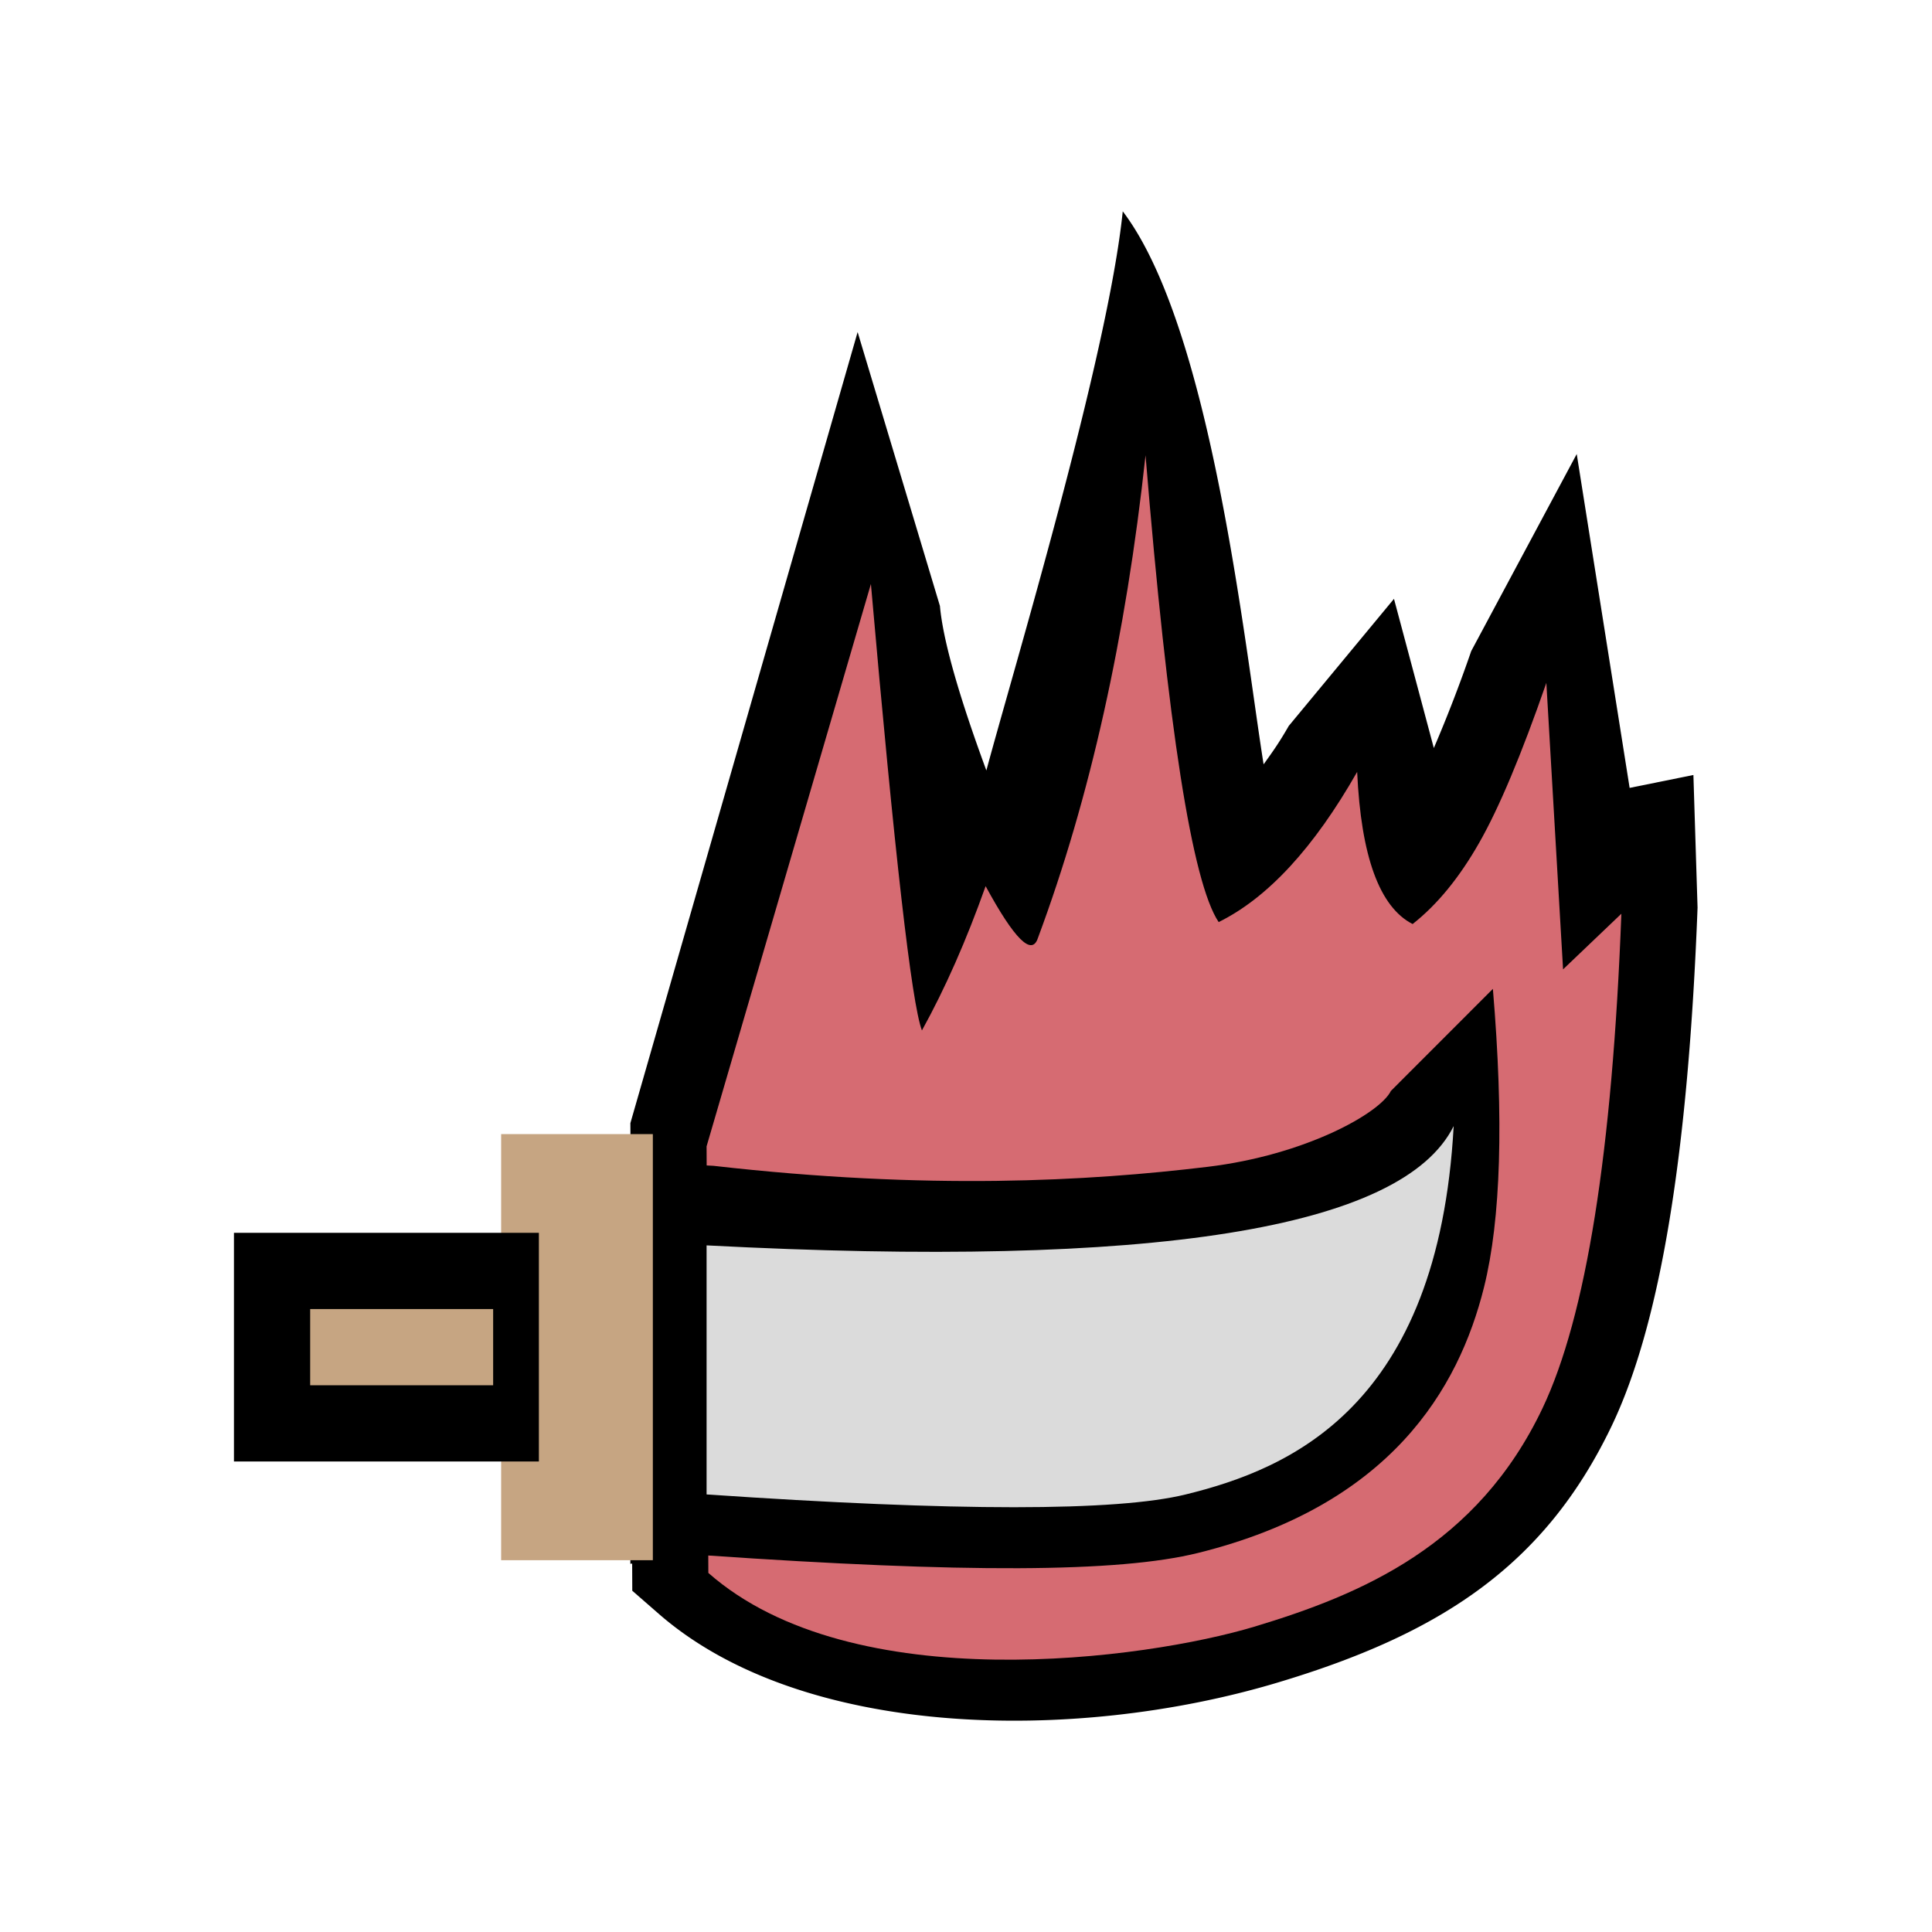 <?xml version="1.0" encoding="UTF-8" standalone="no"?>
<svg xmlns="http://www.w3.org/2000/svg" xmlns:xlink="http://www.w3.org/1999/xlink" viewBox="0 0 512.0 512.0">
  <g>
    <path d="M261.4 204.17c6.82-25.46 32.2-109.46 36.14-148.17 23.47 30.88 32.26 114.86 37.33 146.56 2.54-3.55 4.1-5.72 6.67-10.19l27.88-33.67 10.56 39.54a376.06 376.06 0 0 0 9.91-25.7l27.96-52.22 14.02 88.48 16.9-3.42 1.1 35.15c-2.48 64.88-9.78 110.27-22.8 137.44-17.73 36.95-45.35 55.07-88.86 68.04-53.53 15.94-125.57 14.85-163.61-18.31l-7.04-6.14-0.5-123.92L227.28 88l21.81 72.58c0.8 8.95 4.9 23.48 12.3 43.58z" fill="#000000"/>
    <path d="M187.25 303.79l0.47 113.05c38.27 33.68 116.15 22.83 144.65 14.26 28.5-8.57 59.12-21.53 76.42-57.92 11.53-24.27 18.5-67.94 20.89-131.03l-15.45 14.74-4.43-75.92c-6.6 19.01-12.53 33.14-17.8 42.38-5.26 9.24-11.14 16.42-17.64 21.53-8.77-4.49-13.67-17.92-14.7-40.32-11.45 20.12-23.69 33.38-36.7 39.8-7.03-10.47-13.48-51.7-19.38-123.71-5.23 48.28-14.74 90.93-28.52 127.93-1.6 4.9-6.23 0.32-13.86-13.74-5.09 14.34-10.71 27.09-16.88 38.24-2.73-7.2-7.24-46.64-13.52-118.32L187.25 303.8z" fill="#D66B72"/>
    <path d="M189.06 308.95c56.9 6.48 99.36 4.08 130.97 0.27 25.78-3.1 45.64-14.15 48.58-20.12l27.02-27.04c2.92 34.7 2.13 61.06-2.35 79.07-6.73 27.02-24.84 57.78-75.76 70.41-21.18 5.26-62.38 5.33-130.38 0.65l-20.09 2.23V307.79l22.01 1.16z" fill="#000000"/>
    <path d="M187.25 330.04v66c66.28 4.52 108.61 4.52 126.99 0 27.56-6.76 66.92-23.19 71-97.62-13.54 27.25-79.53 37.8-197.99 31.62z" fill="#DBDBDB"/>
    <path d="M173.01 300.55v112.92h-40.2V300.55H173z" fill="#C6A582"/>
    <path d="M62 326.71h80.81v60.6H62z" fill="#000000"/>
    <path d="M130.69 346.91H82.2v20.2h48.49z" fill="#C6A582"/>
  </g>
</svg>
